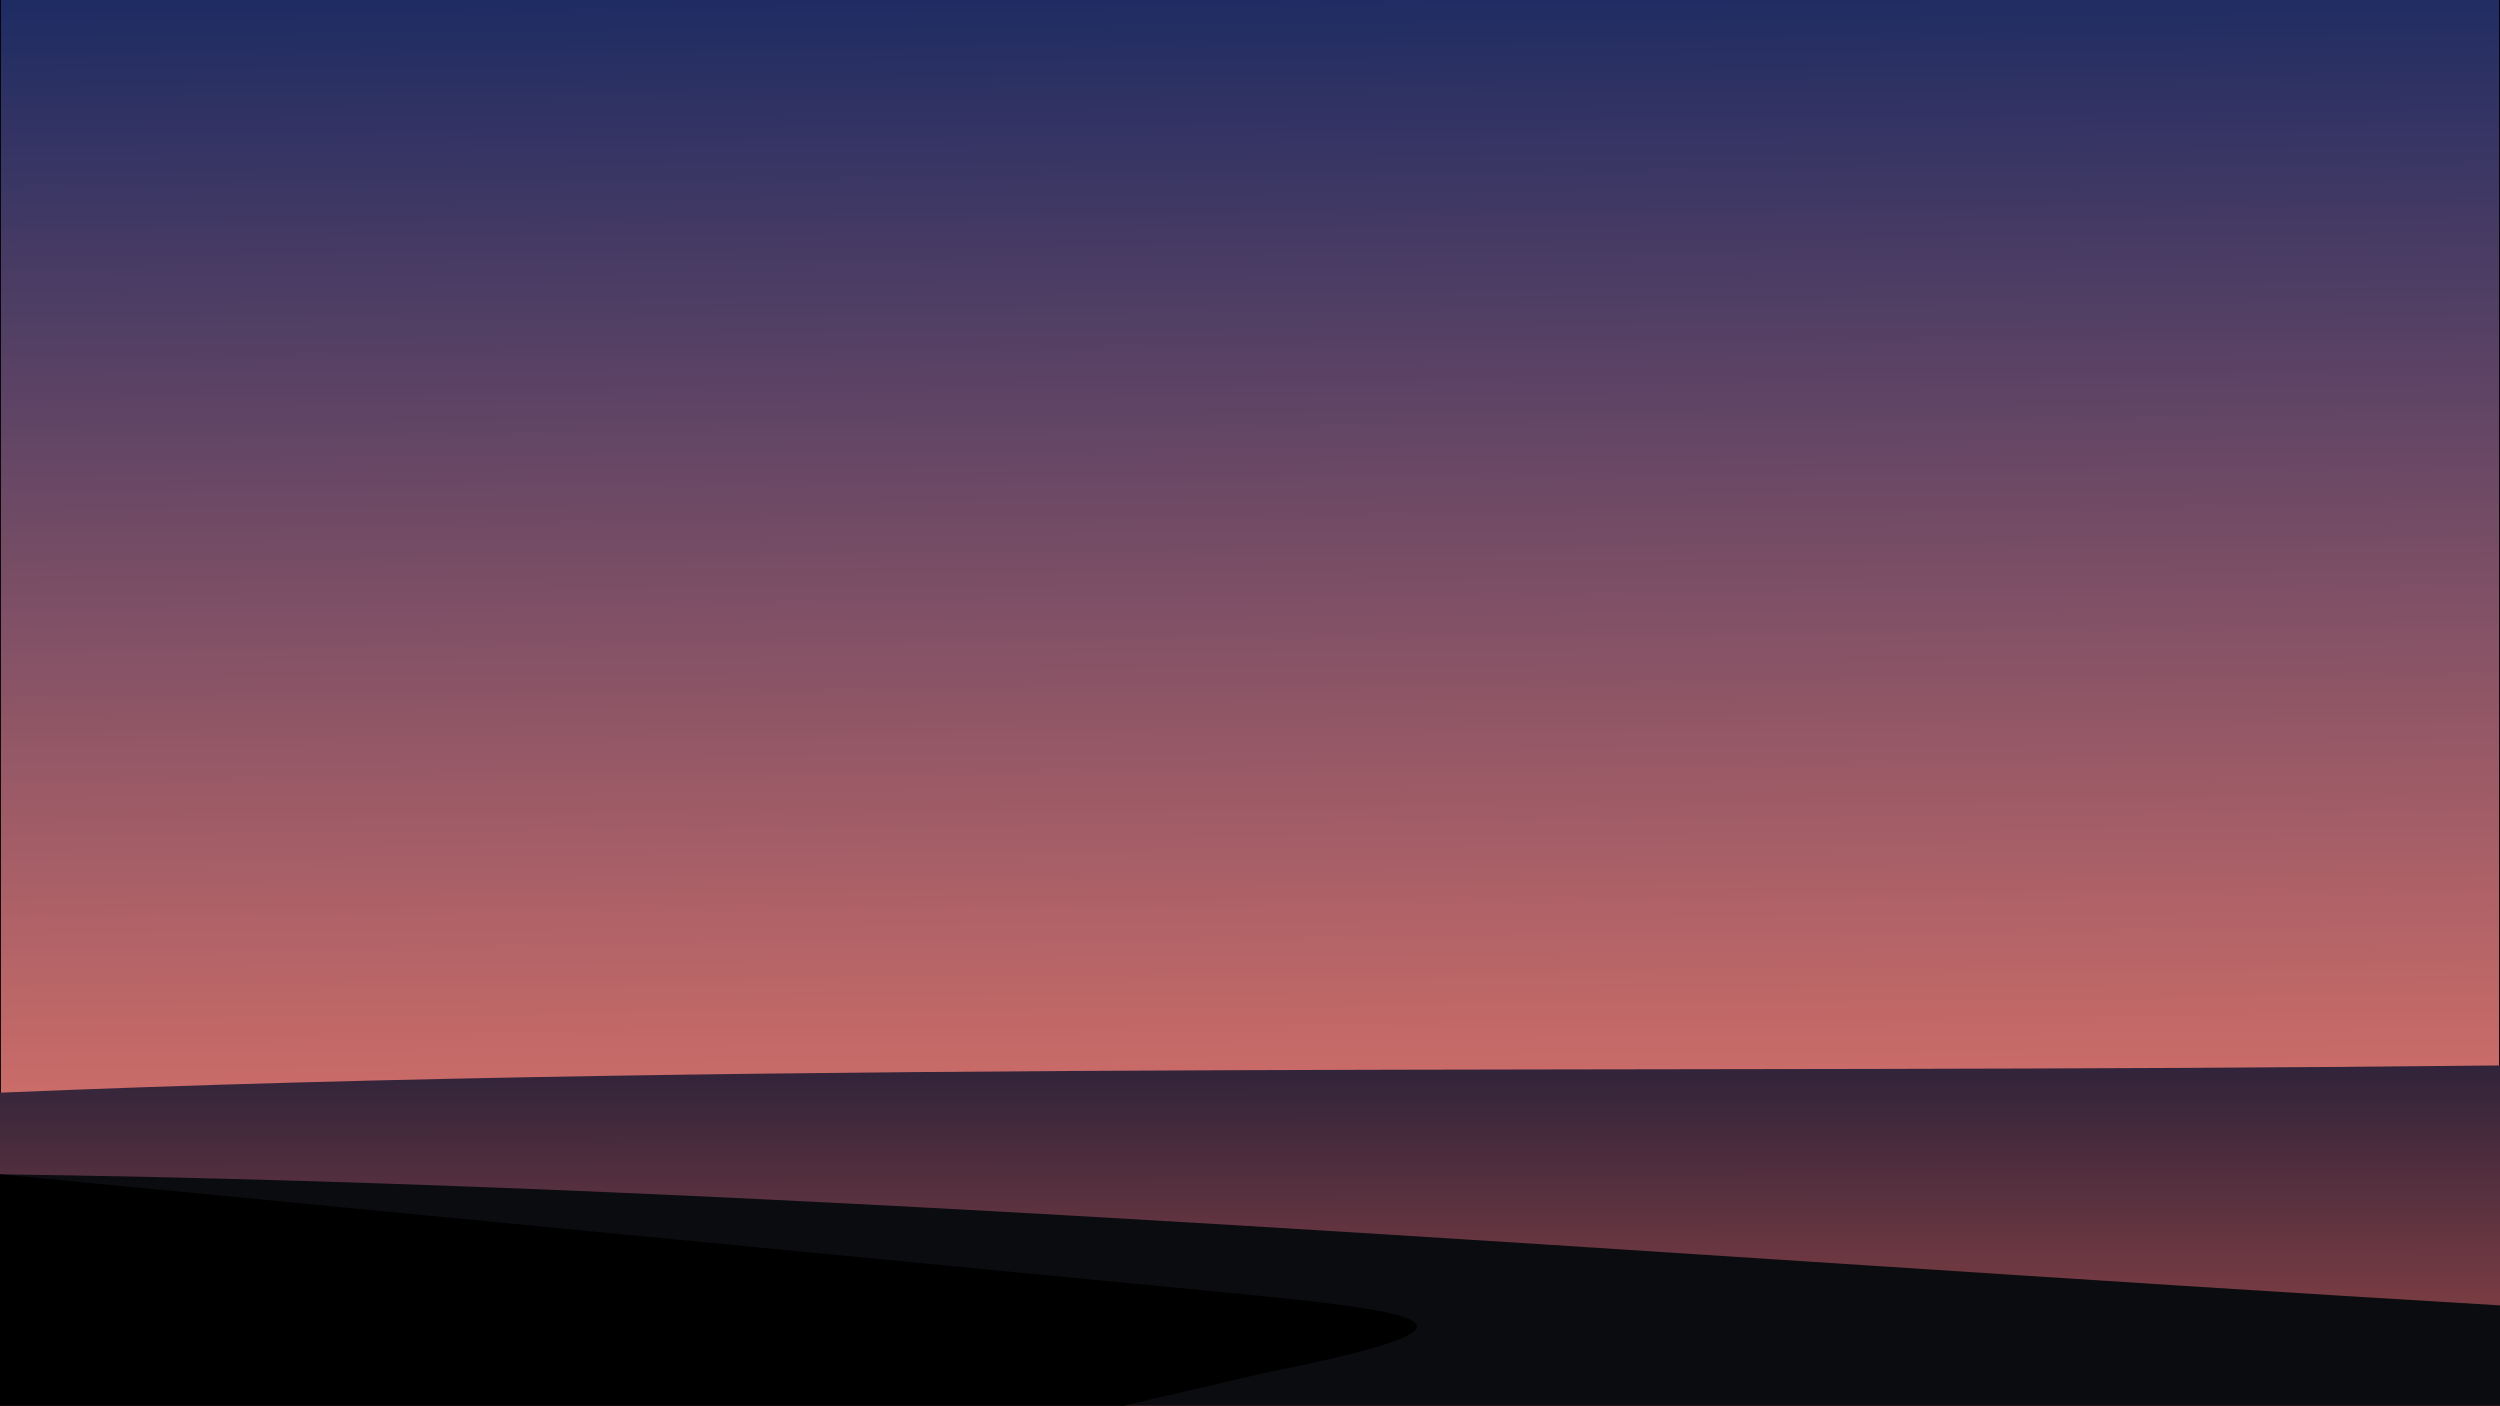 <?xml version="1.0" encoding="UTF-8" standalone="no"?>
<!-- Created with Inkscape (http://www.inkscape.org/) -->

<svg
   xmlns:dc="http://purl.org/dc/elements/1.1/"
   xmlns:cc="http://creativecommons.org/ns#"
   xmlns:rdf="http://www.w3.org/1999/02/22-rdf-syntax-ns#"
   xmlns:svg="http://www.w3.org/2000/svg"
   xmlns="http://www.w3.org/2000/svg"
   xmlns:xlink="http://www.w3.org/1999/xlink"
   xmlns:sodipodi="http://sodipodi.sourceforge.net/DTD/sodipodi-0.dtd"
   xmlns:inkscape="http://www.inkscape.org/namespaces/inkscape"
   width="1920"
   height="1080"
   viewBox="0 0 508 285.75"
   version="1.1"
   id="svg8"
   inkscape:version="0.92.4 (5da689c313, 2019-01-14)"
   sodipodi:docname="background.svg">
  <rect x="0" y="0" width="508" height="285.75" fill="#808080" stroke="none"/>
  <defs
     id="defs2">
    <linearGradient
       inkscape:collect="always"
       id="linearGradient1508">
      <stop
         style="stop-color:#1f2c63;stop-opacity:1"
         offset="0"
         id="stop1504" />
      <stop
         style="stop-color:#fb7e69;stop-opacity:1"
         offset="1"
         id="stop1506" />
    </linearGradient>
    <linearGradient
       inkscape:collect="always"
       id="linearGradient1053">
      <stop
         style="stop-color:#30233a;stop-opacity:1;"
         offset="0"
         id="stop1049" />
      <stop
         style="stop-color:#984646;stop-opacity:1"
         offset="1"
         id="stop1051" />
    </linearGradient>
    <linearGradient
       inkscape:collect="always"
       id="linearGradient999">
      <stop
         style="stop-color:#4a89f0;stop-opacity:1;"
         offset="0"
         id="stop995" />
      <stop
         style="stop-color:#4a89f0;stop-opacity:0;"
         offset="1"
         id="stop997" />
    </linearGradient>
    <linearGradient
       inkscape:collect="always"
       id="linearGradient991">
      <stop
         style="stop-color:#003f9f;stop-opacity:1;"
         offset="0"
         id="stop987" />
      <stop
         style="stop-color:#003f9f;stop-opacity:0.526"
         offset="1"
         id="stop989" />
    </linearGradient>
    <clipPath
       clipPathUnits="userSpaceOnUse"
       id="clipPath845">
      <rect
         y="402.833"
         x="1.388879e-05"
         height="285.75"
         width="508"
         id="rect847"
         style="opacity:1;fill:#000000;fill-opacity:1;stroke:none;stroke-width:0.568;stroke-linecap:square;stroke-linejoin:miter;stroke-miterlimit:4;stroke-dasharray:none;stroke-opacity:1;paint-order:normal" />
    </clipPath>
    <clipPath
       clipPathUnits="userSpaceOnUse"
       id="clipPath862">
      <rect
         y="453.385"
         x="1.388879e-05"
         height="285.75"
         width="508"
         id="rect864"
         style="opacity:1;fill:#000000;fill-opacity:1;stroke:none;stroke-width:0.568;stroke-linecap:square;stroke-linejoin:miter;stroke-miterlimit:4;stroke-dasharray:none;stroke-opacity:1;paint-order:normal" />
    </clipPath>
    <clipPath
       clipPathUnits="userSpaceOnUse"
       id="clipPath997">
      <circle
         r="111.49"
         cy="-580.214"
         cx="334.563"
         id="circle999"
         style="opacity:1;fill:#e9dabd;fill-opacity:1;stroke:none;stroke-width:0.265;stroke-linecap:square;stroke-linejoin:miter;stroke-miterlimit:4;stroke-dasharray:none;stroke-opacity:1;paint-order:normal" />
    </clipPath>
    <clipPath
       clipPathUnits="userSpaceOnUse"
       id="clipPath1131">
      <rect
         y="11.25"
         x="1.3888889e-05"
         height="285.75"
         width="508"
         id="rect1133"
         style="opacity:1;fill:#241f1c;fill-opacity:1;stroke:none;stroke-width:0.568;stroke-linecap:square;stroke-linejoin:miter;stroke-miterlimit:4;stroke-dasharray:none;stroke-opacity:1;paint-order:normal" />
    </clipPath>
    <radialGradient
       inkscape:collect="always"
       xlink:href="#linearGradient991"
       id="radialGradient993"
       cx="282.731"
       cy="244.919"
       fx="282.731"
       fy="244.919"
       r="358.872"
       gradientUnits="userSpaceOnUse"
       gradientTransform="matrix(2.118,0.099,-0.083,1.763,-259.406,-251.967)" />
    <radialGradient
       inkscape:collect="always"
       xlink:href="#linearGradient999"
       id="radialGradient1001"
       cx="254"
       cy="445.739"
       fx="254"
       fy="445.739"
       r="358.872"
       gradientUnits="userSpaceOnUse"
       gradientTransform="matrix(1,-0.007,0.021,2.994,-9.333,-887.023)" />
    <linearGradient
       inkscape:collect="always"
       xlink:href="#linearGradient1508"
       id="linearGradient1430"
       gradientUnits="userSpaceOnUse"
       gradientTransform="translate(-614.995,627.269)"
       x1="854.74"
       y1="-616.151"
       x2="857.524"
       y2="-333.691" />
    <linearGradient
       inkscape:collect="always"
       xlink:href="#linearGradient1053"
       id="linearGradient1466"
       gradientUnits="userSpaceOnUse"
       gradientTransform="translate(-614.995,627.269)"
       x1="890.458"
       y1="-399.655"
       x2="890.51"
       y2="-330.269" />
  </defs>
  <sodipodi:namedview
     id="base"
     pagecolor="#ffffff"
     bordercolor="#666666"
     borderopacity="1.0"
     inkscape:pageopacity="0.0"
     inkscape:pageshadow="2"
     inkscape:zoom="0.29857294"
     inkscape:cx="-277.43721"
     inkscape:cy="604.13572"
     inkscape:document-units="mm"
     inkscape:current-layer="layer1"
     showgrid="false"
     inkscape:window-width="1920"
     inkscape:window-height="1017"
     inkscape:window-x="-8"
     inkscape:window-y="-8"
     inkscape:window-maximized="1"
     units="px"
     inkscape:showpageshadow="true"
     borderlayer="false"
     inkscape:pagecheckerboard="false"
     inkscape:snap-page="true"
     showguides="true"
     inkscape:guide-bbox="true"
     inkscape:snap-bbox="true"
     inkscape:bbox-paths="true"
     inkscape:bbox-nodes="true"
     inkscape:snap-bbox-edge-midpoints="true"
     inkscape:snap-bbox-midpoints="true"
     inkscape:snap-intersection-paths="true"
     inkscape:object-paths="true"
     inkscape:snap-smooth-nodes="true"
     inkscape:snap-midpoints="true"
     inkscape:snap-object-midpoints="true"
     inkscape:snap-center="true"
     inkscape:snap-nodes="true"
     inkscape:snap-others="true" />
  <g
     inkscape:label="Livello 1"
     inkscape:groupmode="layer"
     id="layer1"
     transform="translate(0,-11.25)">
    <ellipse
       style="opacity:1;fill:url(#radialGradient1001);fill-opacity:1;stroke:url(#radialGradient993);stroke-width:105.833;stroke-linecap:round;stroke-linejoin:round;stroke-miterlimit:4;stroke-dasharray:none;stroke-opacity:1;paint-order:stroke fill markers"
       id="path983"
       cx="254"
       cy="445.739"
       r="305.956" />
    <rect
       style="opacity:1;fill:#fdf7bc;fill-opacity:0.316;stroke:none;stroke-width:1.323;stroke-linecap:round;stroke-linejoin:round;stroke-miterlimit:4;stroke-dasharray:none;stroke-opacity:0.526;paint-order:stroke fill markers"
       id="rect1130"
       width="35.717"
       height="13.785"
       x="558.912"
       y="557.826" />
    <rect
       style="opacity:1;fill:#fdf7bc;fill-opacity:0.316;stroke:none;stroke-width:1.265;stroke-linecap:round;stroke-linejoin:round;stroke-miterlimit:4;stroke-dasharray:none;stroke-opacity:0.526;paint-order:stroke fill markers"
       id="rect1132"
       width="23.655"
       height="32.819"
       x="590.399"
       y="548.349" />
    <rect
       style="opacity:1;fill:#fdf7bc;fill-opacity:0.316;stroke:none;stroke-width:1.323;stroke-linecap:round;stroke-linejoin:round;stroke-miterlimit:4;stroke-dasharray:none;stroke-opacity:0.526;paint-order:stroke fill markers"
       id="rect1134"
       width="8.459"
       height="8.459"
       x="590.399"
       y="553.597" />
    <rect
       y="567.382"
       x="590.399"
       height="8.459"
       width="8.459"
       id="rect1136"
       style="opacity:1;fill:#fdf7bc;fill-opacity:0.316;stroke:none;stroke-width:1.323;stroke-linecap:round;stroke-linejoin:round;stroke-miterlimit:4;stroke-dasharray:none;stroke-opacity:0.526;paint-order:stroke fill markers" />
    <path
       style="fill:url(#linearGradient1430);fill-opacity:1;stroke:#000000;stroke-width:0.265px;stroke-linecap:butt;stroke-linejoin:miter;stroke-opacity:1"
       d="M 0,11.118 V 296.868 H 508 V 11.118 Z"
       id="path1376"
       inkscape:connector-curvature="0" />
    <ellipse
       style="opacity:1;fill:#fdf7bc;fill-opacity:1;stroke:none;stroke-width:0.627;stroke-linecap:round;stroke-linejoin:round;stroke-miterlimit:4;stroke-dasharray:none;stroke-opacity:0.526;paint-order:stroke fill markers"
       id="circle1378"
       cx="390.723"
       cy="222.978"
       r="46.83" />
    <path
       inkscape:connector-curvature="0"
       id="path1380"
       d="M 0,11.118 V 296.868 H 508 V 11.118 Z"
       style="fill:none;stroke:#000000;stroke-width:0.265px;stroke-linecap:butt;stroke-linejoin:miter;stroke-opacity:1" />
    <path
       sodipodi:nodetypes="ccccc"
       inkscape:connector-curvature="0"
       id="path1418"
       d="m 0,233.286 c 157.827,-6.641 338.667,-3.692 508,-5.538 v 69.12 H 0 Z"
       style="fill:url(#linearGradient1466);fill-opacity:1;stroke:none;stroke-width:0.265px;stroke-linecap:butt;stroke-linejoin:miter;stroke-opacity:1" />
    <path
       sodipodi:nodetypes="ccccc"
       inkscape:connector-curvature="0"
       id="path1420"
       d="m 0,249.872 c 161.946,2.132 337.316,16.521 508,26.631 v 20.365 H 0 Z"
       style="fill:#0a0c0f;fill-opacity:1;stroke:none;stroke-width:0.265px;stroke-linecap:butt;stroke-linejoin:miter;stroke-opacity:1" />
    <path
       sodipodi:nodetypes="cccccc"
       inkscape:connector-curvature="0"
       id="path1422"
       d="m 0,249.872 254,24.492 c 39.534,3.916 49.501,6.53 2.659,15.925 l -28.259,6.579 H 0 Z"
       style="fill:#000000;fill-opacity:1;stroke:none;stroke-width:0.265px;stroke-linecap:butt;stroke-linejoin:miter;stroke-opacity:1" />
  </g>
</svg>

